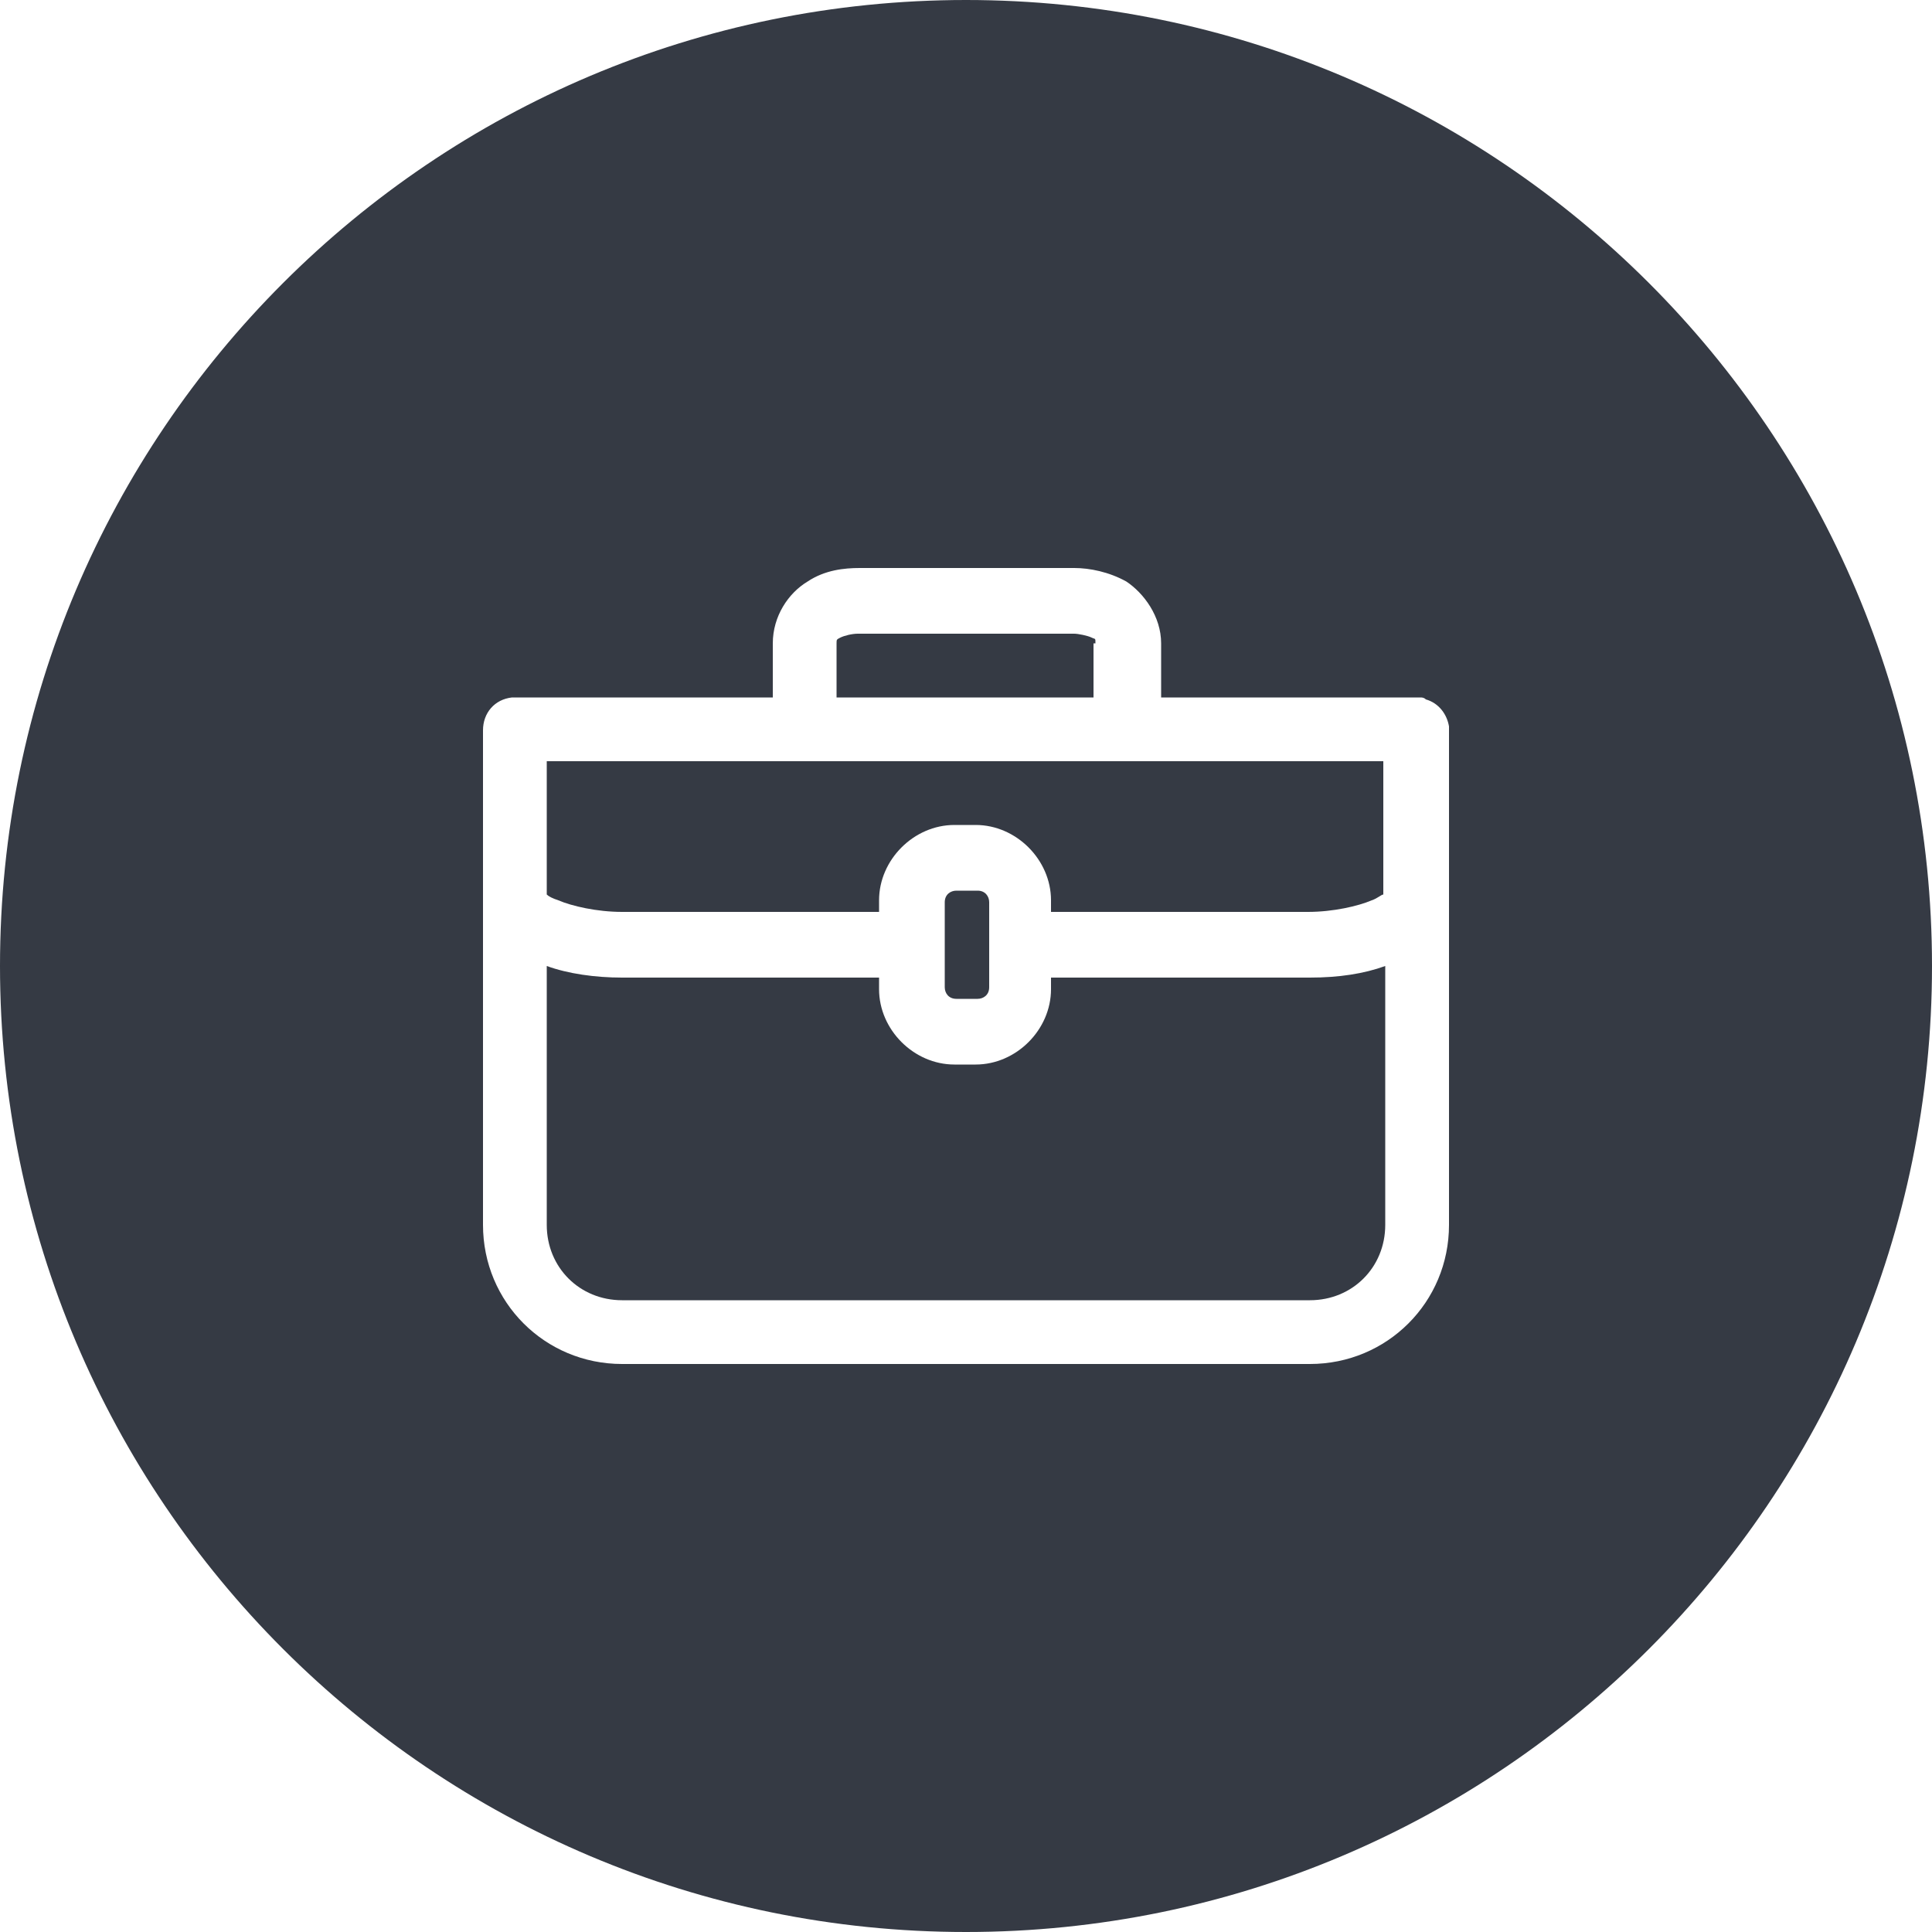 <?xml version="1.0" encoding="utf-8"?>
<!-- Generator: Adobe Illustrator 28.0.0, SVG Export Plug-In . SVG Version: 6.00 Build 0)  -->
<svg version="1.1"
	 id="Layer_1" xmlns:inkscape="http://www.inkscape.org/namespaces/inkscape" xmlns:sodipodi="http://sodipodi.sourceforge.net/DTD/sodipodi-0.dtd" xmlns:rdf="http://www.w3.org/1999/02/22-rdf-syntax-ns#" xmlns:cc="http://creativecommons.org/ns#" xmlns:dc="http://purl.org/dc/elements/1.1/" xmlns:svg="http://www.w3.org/2000/svg"
	 xmlns="http://www.w3.org/2000/svg" xmlns:xlink="http://www.w3.org/1999/xlink" x="0px" y="0px" viewBox="0 0 100 100"
	 style="enable-background:new 0 0 100 100;" xml:space="preserve">
<style type="text/css">
	.st0{fill:#353A44;}
</style>
<g>
	<path class="st0" d="M50.6,51.7c0.3,0,0.6-0.2,0.6-0.6v-4.4c0-0.3-0.2-0.6-0.6-0.6h-1.1c-0.3,0-0.6,0.2-0.6,0.6v4.4
		c0,0.3,0.2,0.6,0.6,0.6H50.6z"/>
	<path class="st0" d="M56.7,33.3c0-0.3,0-0.2-0.2-0.3s-0.7-0.2-0.9-0.2H44.4c-0.3,0-0.7,0.1-0.9,0.2c-0.2,0.1-0.2,0.1-0.2,0.3v2.8
		h13.3V33.3z"/>
	<path class="st0" d="M54.4,50.6v0.6c0,2.1-1.8,3.9-3.9,3.9h-1.1c-2.1,0-3.9-1.8-3.9-3.9v-0.6H32.2c-1.4,0-2.8-0.2-3.9-0.6v13.4
		c0,2.2,1.7,3.9,3.9,3.9h35.6c2.2,0,3.9-1.7,3.9-3.9V50c-1.1,0.4-2.4,0.6-3.9,0.6H54.4z"/>
	<path class="st0" d="M50,0C22.4,0,0,22.4,0,50s22.4,50,50,50s50-22.4,50-50S77.6,0,50,0z M75,37.8v8.9v16.7c0,4-3.2,7.2-7.2,7.2
		H32.2c-4,0-7.2-3.2-7.2-7.2V46.7v-8.9c0-0.9,0.6-1.6,1.5-1.7c0.1,0,0.1,0,0.2,0H40v-2.8c0-1.4,0.8-2.6,1.8-3.2
		c0.9-0.6,1.9-0.7,2.7-0.7v0h11.1c0.8,0,1.8,0.2,2.7,0.7c0.9,0.6,1.8,1.8,1.8,3.2v2.8h13.3c0,0,0.1,0,0.1,0c0.1,0,0.2,0,0.3,0.1
		c0.7,0.2,1.1,0.8,1.2,1.4C75,37.7,75,37.7,75,37.8z"/>
	<path class="st0" d="M28.3,39.4v6.9c0.1,0.1,0.3,0.2,0.6,0.3c0.7,0.3,2,0.6,3.3,0.6h13.3v-0.6c0-2.1,1.8-3.9,3.9-3.9h1.1
		c2.1,0,3.9,1.8,3.9,3.9v0.6h13.3c1.3,0,2.6-0.3,3.3-0.6c0.3-0.1,0.5-0.3,0.6-0.3v-6.9H41.5H28.3z"/>
</g>
</svg>
